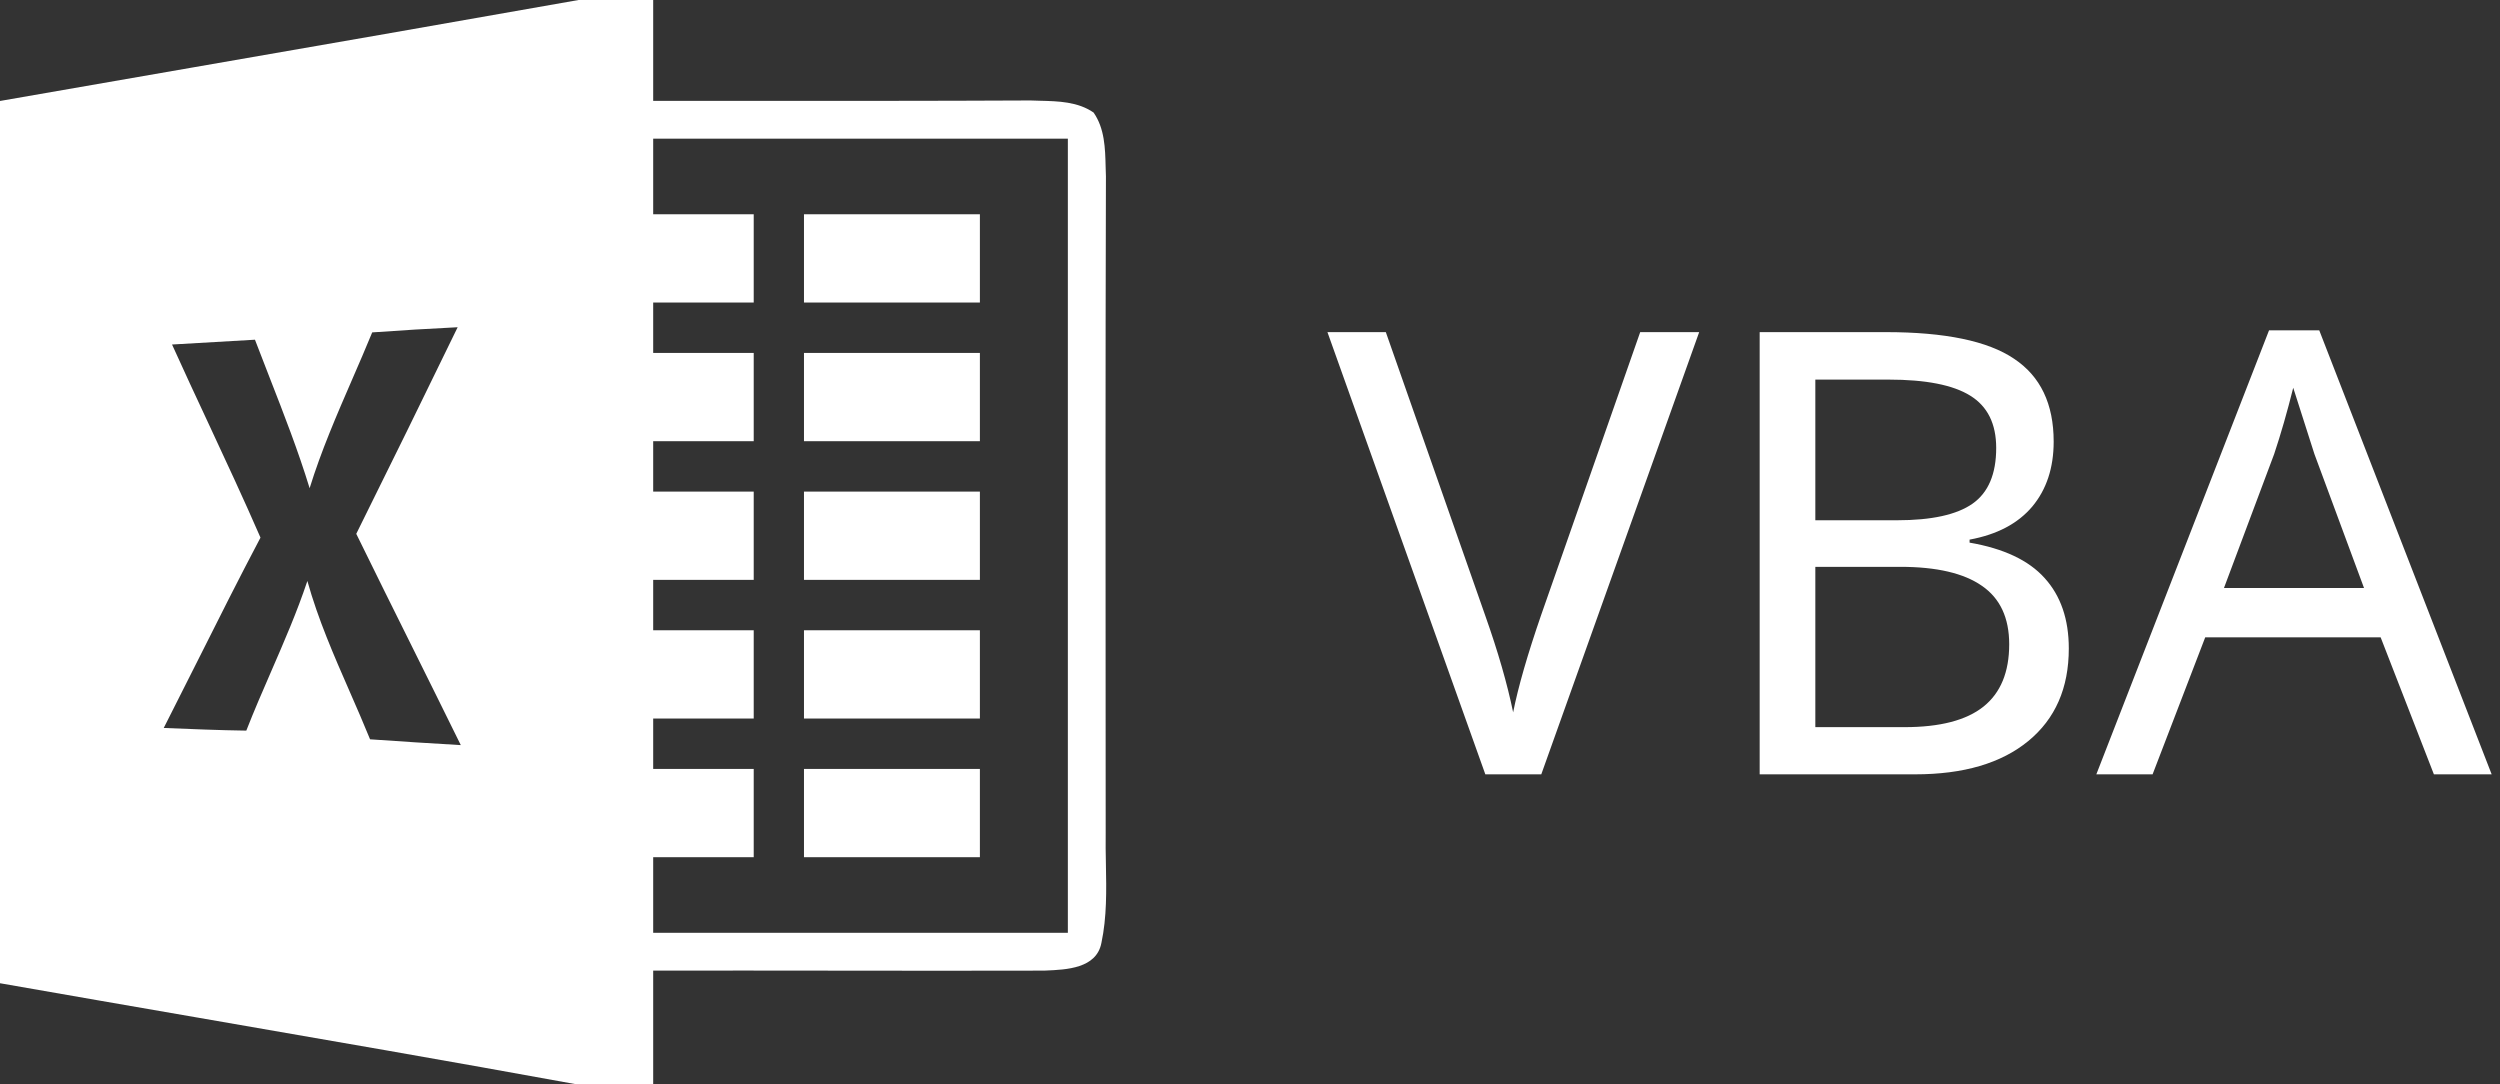 <svg width="113" height="49" viewBox="0 0 113 49" fill="none" xmlns="http://www.w3.org/2000/svg">
<rect x="0" y="0" width="113" height="49" fill="#333333" stroke="none"/>
<path fill-rule="evenodd" clip-rule="evenodd" d="M26.15 0H29.524V4.558C30.782 4.558 32.04 4.559 33.298 4.559H33.298C37.725 4.561 42.153 4.563 46.58 4.541C46.719 4.547 46.861 4.55 47.003 4.554C47.842 4.574 48.718 4.596 49.431 5.088C49.933 5.811 49.955 6.701 49.975 7.55C49.979 7.692 49.983 7.832 49.988 7.971C49.963 16.662 49.969 25.349 49.975 34.035V34.037L49.977 37.633C49.969 38.104 49.978 38.578 49.987 39.052V39.052C50.01 40.248 50.032 41.448 49.784 42.619C49.563 43.774 48.208 43.83 47.261 43.869L47.188 43.872C44.057 43.881 40.924 43.877 37.79 43.873H37.789C35.034 43.87 32.279 43.867 29.524 43.872V49H25.997C20.312 47.963 14.62 46.979 8.927 45.994C5.951 45.479 2.975 44.964 0 44.442V4.564C2.879 4.062 5.758 3.562 8.637 3.062L8.638 3.062L8.638 3.062C14.477 2.048 20.315 1.034 26.15 0ZM48.267 6.267H29.524V9.686H34.068V13.674H29.524V15.954H34.068V19.942H29.524V22.221H34.068V26.209H29.524V28.488H34.068V32.477H29.524V34.756H34.068V38.744H29.524V42.163H48.267V6.267ZM36.34 9.686H44.291V13.674H36.34V9.686ZM36.34 15.954H44.291V19.942H36.34V15.954ZM36.34 22.221H44.291V26.209H36.34V22.221ZM36.34 28.488H44.291V32.477H36.34V28.488ZM36.34 34.756H44.291V38.744H36.34V34.756ZM20.686 14.791C19.397 14.854 18.107 14.933 16.824 15.024C16.534 15.731 16.23 16.431 15.926 17.132C15.222 18.754 14.518 20.376 13.995 22.067C13.477 20.374 12.835 18.728 12.193 17.083C11.968 16.508 11.743 15.932 11.524 15.355C10.275 15.423 9.025 15.497 7.776 15.572C8.311 16.757 8.86 17.935 9.41 19.113C10.213 20.836 11.015 22.558 11.774 24.3C10.795 26.154 9.857 28.024 8.919 29.894C8.415 30.898 7.911 31.902 7.401 32.904C8.645 32.955 9.889 33.006 11.133 33.024C11.484 32.125 11.869 31.24 12.254 30.355C12.84 29.006 13.427 27.657 13.893 26.26C14.376 27.992 15.094 29.633 15.812 31.273C16.123 31.985 16.435 32.697 16.727 33.417C18.094 33.513 19.46 33.6 20.828 33.679C20.095 32.187 19.356 30.701 18.618 29.215C17.776 27.522 16.935 25.829 16.103 24.129C17.644 21.023 19.172 17.911 20.686 14.791Z" fill="white"/>
<path d="M60 15.012H62.639L67.137 27.836C67.711 29.458 68.13 30.912 68.394 32.197C68.622 31.049 69.046 29.577 69.666 27.781L74.137 15.012H76.803L69.666 35H67.137L60 15.012ZM79.537 15.012H85.238C87.918 15.012 89.85 15.413 91.035 16.215C92.229 17.008 92.826 18.256 92.826 19.961C92.826 21.146 92.503 22.126 91.856 22.9C91.208 23.666 90.265 24.163 89.025 24.391V24.527C90.566 24.792 91.696 25.325 92.416 26.127C93.145 26.929 93.51 27.991 93.51 29.312C93.51 31.099 92.899 32.493 91.678 33.496C90.456 34.499 88.752 35 86.564 35H79.537V15.012ZM82.053 23.516H85.744C87.312 23.516 88.451 23.265 89.162 22.764C89.873 22.262 90.228 21.424 90.228 20.248C90.228 19.154 89.837 18.366 89.053 17.883C88.278 17.4 87.047 17.158 85.361 17.158H82.053V23.516ZM82.053 25.621V32.867H86.086C87.69 32.867 88.88 32.557 89.654 31.938C90.429 31.318 90.816 30.379 90.816 29.121C90.816 27.927 90.406 27.047 89.586 26.482C88.766 25.908 87.535 25.621 85.894 25.621H82.053ZM110.012 35L107.605 28.807H99.676L97.297 35H94.754L102.561 14.93H104.83L112.623 35H110.012ZM106.854 26.578L104.611 20.521L103.654 17.527C103.381 18.621 103.094 19.619 102.793 20.521L100.523 26.578H106.854Z" fill="white"/>
</svg>
